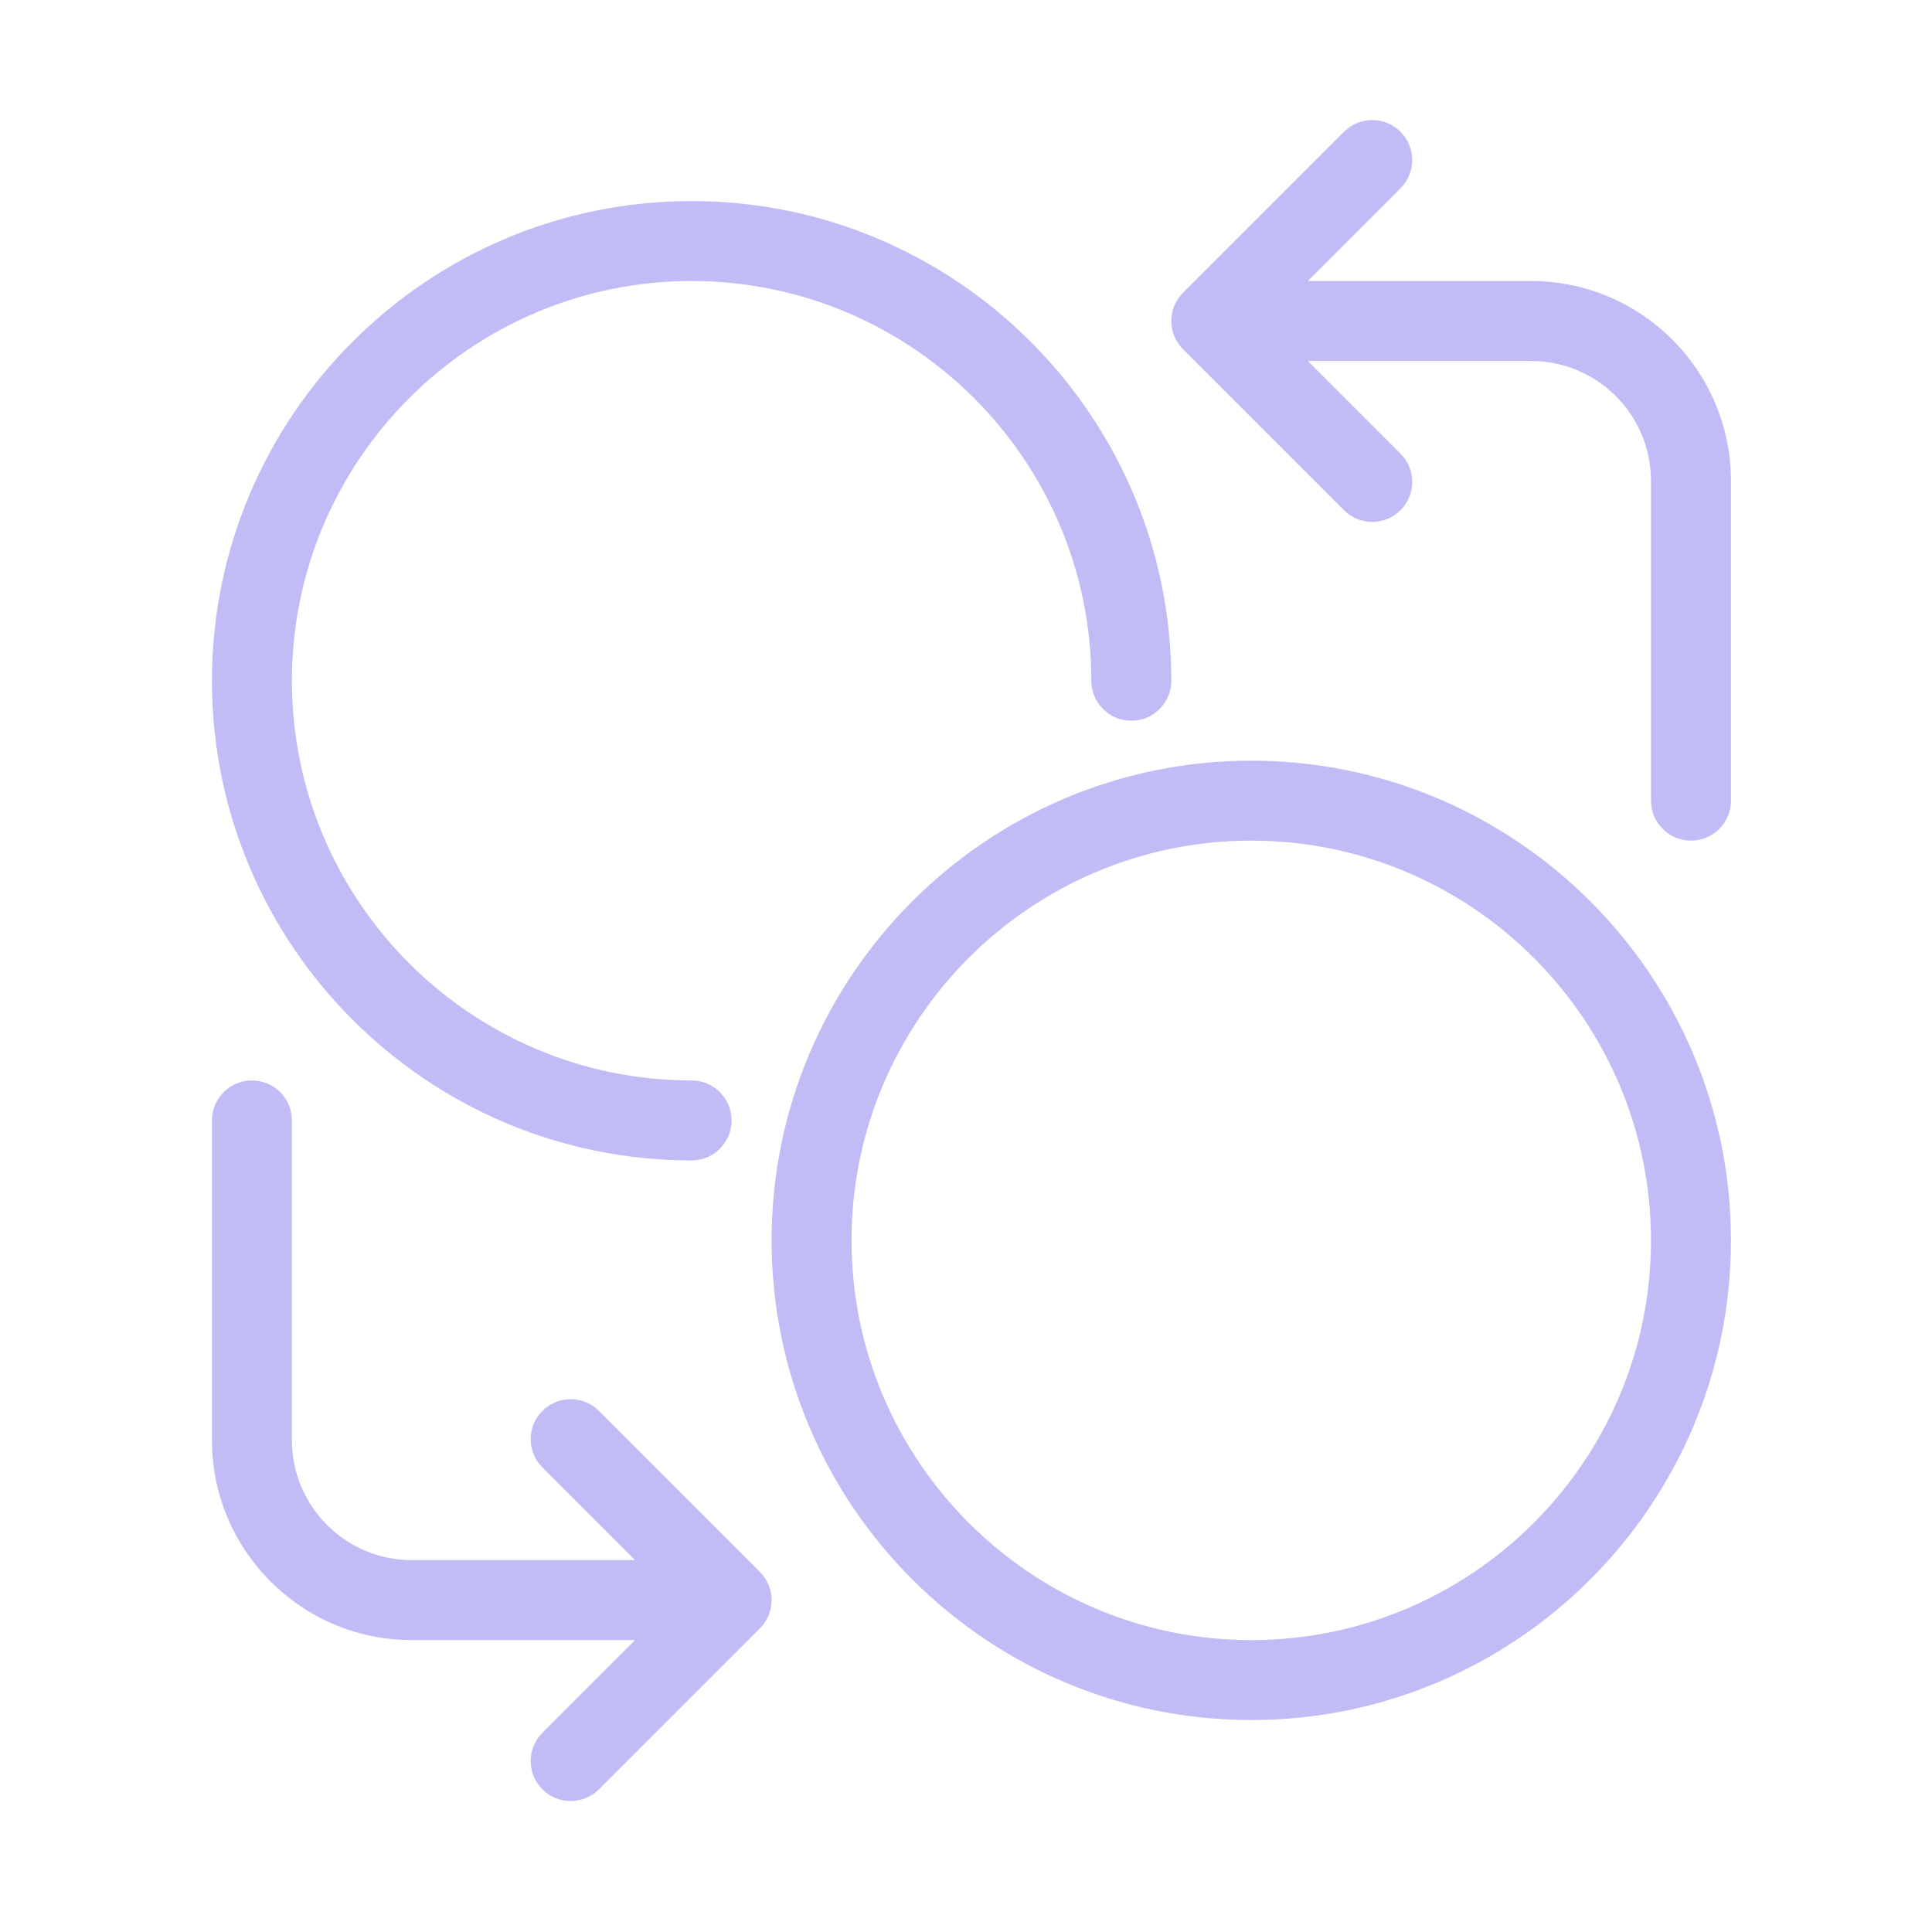 <svg width="81" height="81" viewBox="0 0 81 81" fill="none" xmlns="http://www.w3.org/2000/svg">
<path d="M17.265 68.762H26.627L22.74 72.649C22.085 73.303 22.085 74.364 22.74 75.018C23.067 75.346 23.496 75.509 23.925 75.509C24.353 75.509 24.782 75.346 25.11 75.018L31.857 68.271C32.512 67.616 32.512 66.556 31.857 65.901L25.11 59.153C24.455 58.498 23.394 58.498 22.74 59.153C22.085 59.808 22.085 60.868 22.74 61.523L26.627 65.41H17.265C14.493 65.41 12.238 63.155 12.238 60.382V46.975C12.238 46.049 11.488 45.299 10.562 45.299C9.635 45.299 8.886 46.049 8.886 46.975V60.382C8.886 65.002 12.645 68.762 17.265 68.762Z" fill="#C1BBF6"/>
<path d="M64.191 11.782H54.83L58.716 7.895C59.371 7.24 59.371 6.18 58.716 5.525C58.062 4.87 57.001 4.87 56.347 5.525L49.599 12.273C48.944 12.927 48.944 13.988 49.599 14.642L56.347 21.39C56.674 21.718 57.103 21.881 57.532 21.881C57.96 21.881 58.389 21.718 58.716 21.39C59.371 20.735 59.371 19.675 58.716 19.02L54.83 15.134H64.191C66.963 15.134 69.219 17.389 69.219 20.161V33.568C69.219 34.495 69.968 35.244 70.894 35.244C71.821 35.244 72.57 34.495 72.57 33.568V20.161C72.57 15.541 68.811 11.782 64.191 11.782Z" fill="#C1BBF6"/>
<path d="M52.46 31.892C41.371 31.892 32.35 40.913 32.35 52.003C32.35 63.092 41.371 72.113 52.46 72.113C63.55 72.113 72.571 63.092 72.571 52.003C72.571 40.913 63.55 31.892 52.46 31.892ZM52.46 68.762C43.22 68.762 35.701 61.243 35.701 52.003C35.701 42.762 43.22 35.244 52.46 35.244C61.7 35.244 69.219 42.762 69.219 52.003C69.219 61.243 61.7 68.762 52.46 68.762Z" fill="#C1BBF6"/>
<path d="M45.755 28.541C45.755 29.467 46.505 30.216 47.431 30.216C48.358 30.216 49.107 29.467 49.107 28.541C49.107 17.451 40.086 8.43 28.997 8.43C17.907 8.43 8.886 17.451 8.886 28.541C8.886 39.63 17.907 48.651 28.996 48.651C29.923 48.651 30.672 47.902 30.672 46.975C30.672 46.049 29.923 45.299 28.996 45.299C19.756 45.299 12.238 37.781 12.238 28.541C12.238 19.3 19.756 11.782 28.997 11.782C38.237 11.782 45.755 19.3 45.755 28.541Z" fill="#C1BBF6"/>
</svg>
